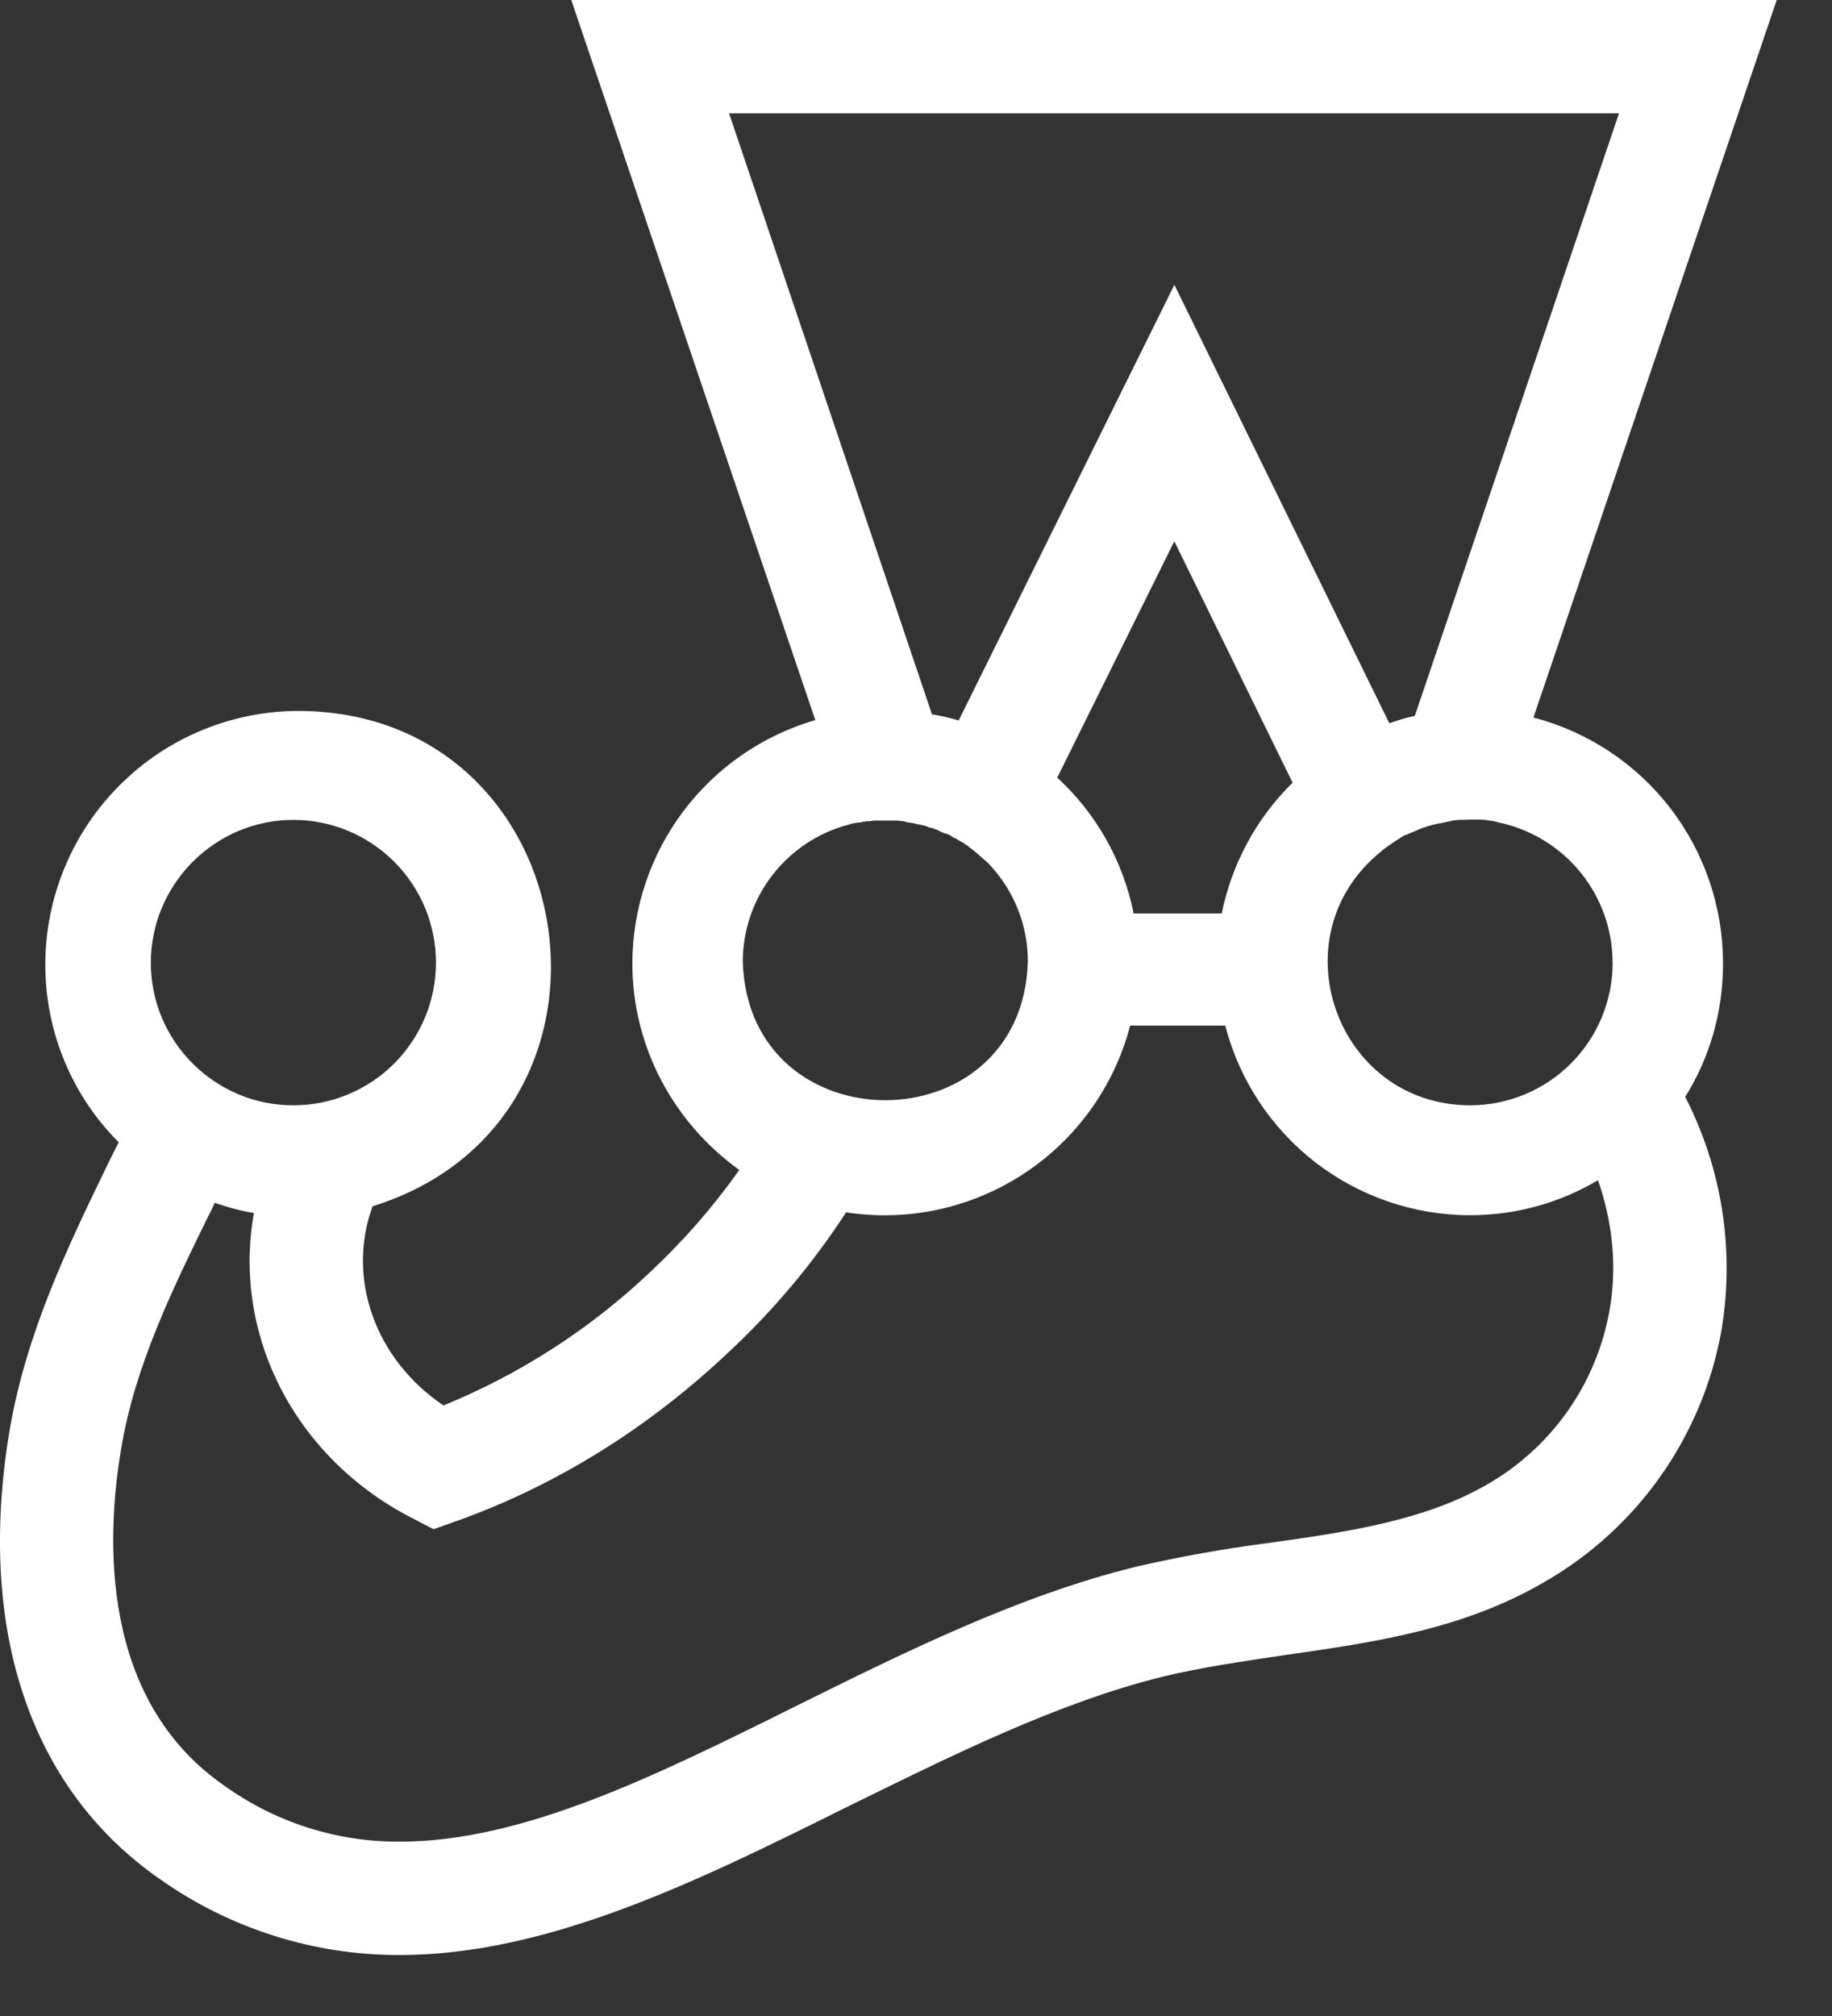 <svg width="30" height="33" viewBox="0 0 30 33" fill="none" xmlns="http://www.w3.org/2000/svg">
<rect x="0" y="0" width="30" height="33" fill="#333333" stroke="none"/>
<path d="M28.215 15.76C28.214 14.842 27.909 13.95 27.348 13.223C26.786 12.497 26 11.977 25.111 11.745L29.095 0H9.355L13.351 11.787C12.489 12.038 11.731 12.561 11.191 13.278C10.651 13.995 10.358 14.868 10.355 15.766C10.355 17.157 11.048 18.391 12.106 19.151C11.683 19.75 11.199 20.305 10.663 20.807C9.677 21.746 8.523 22.491 7.262 23.006C6.147 22.255 5.669 20.927 6.101 19.746C10.632 18.334 9.632 11.657 4.893 11.637C3.793 11.638 2.737 12.075 1.959 12.854C1.181 13.632 0.743 14.687 0.742 15.788C0.742 16.919 1.199 17.955 1.945 18.699C1.877 18.824 1.814 18.96 1.746 19.095C1.127 20.376 0.423 21.819 0.153 23.439C-0.383 26.684 0.497 29.288 2.622 30.762C3.771 31.573 5.143 32.006 6.549 32.002C8.981 32.002 11.456 30.778 13.846 29.59C15.554 28.751 17.314 27.871 19.043 27.445C19.684 27.289 20.351 27.196 21.054 27.09C22.481 26.887 23.955 26.674 25.278 25.903C26.035 25.471 26.688 24.878 27.191 24.166C27.694 23.454 28.035 22.641 28.189 21.783C28.41 20.476 28.202 19.134 27.596 17.955C27.997 17.314 28.216 16.57 28.216 15.762L28.215 15.76ZM26.408 15.76C26.408 16.378 26.162 16.971 25.724 17.409C25.287 17.846 24.694 18.092 24.075 18.093C21.866 18.088 20.898 15.302 22.631 13.926L22.636 13.917C22.715 13.86 22.799 13.802 22.876 13.749C22.876 13.749 22.892 13.749 22.892 13.74C22.928 13.719 22.964 13.693 23.001 13.672C23.012 13.672 23.017 13.667 23.026 13.667C23.063 13.646 23.11 13.631 23.157 13.61C23.204 13.589 23.25 13.574 23.288 13.553C23.297 13.553 23.303 13.548 23.313 13.548C23.35 13.537 23.392 13.517 23.428 13.512C23.433 13.512 23.455 13.501 23.465 13.501C23.512 13.49 23.548 13.48 23.594 13.474H23.599L23.74 13.443C23.749 13.443 23.765 13.443 23.776 13.432C23.812 13.432 23.849 13.421 23.891 13.421H23.932C23.979 13.421 24.025 13.416 24.083 13.416H24.203C24.24 13.416 24.271 13.416 24.307 13.421H24.323C24.396 13.432 24.474 13.442 24.547 13.464C25.073 13.576 25.545 13.865 25.884 14.283C26.223 14.7 26.407 15.222 26.407 15.76H26.408ZM11.939 1.855H26.512L23.168 11.719C23.027 11.746 22.892 11.792 22.751 11.839L19.231 4.662L15.699 11.793C15.556 11.75 15.41 11.717 15.262 11.694L11.939 1.855ZM18.564 14.953C18.393 14.098 17.955 13.319 17.313 12.729L19.23 8.86L21.167 12.812C20.575 13.393 20.171 14.139 20.006 14.953H18.564ZM13.923 13.489C13.966 13.477 14.01 13.469 14.054 13.464H14.079C14.116 13.453 14.152 13.453 14.188 13.443H14.225C14.261 13.443 14.293 13.432 14.329 13.432H14.688C14.725 13.432 14.756 13.443 14.783 13.443C14.803 13.443 14.808 13.443 14.83 13.454C14.866 13.465 14.893 13.465 14.929 13.47C14.94 13.47 14.95 13.47 14.97 13.479L15.095 13.506H15.106C15.142 13.517 15.185 13.527 15.221 13.547C15.226 13.547 15.237 13.552 15.257 13.552C15.284 13.563 15.32 13.573 15.352 13.588C15.356 13.588 15.367 13.599 15.377 13.599C15.413 13.62 15.45 13.631 15.486 13.646H15.497C15.541 13.662 15.581 13.685 15.617 13.714H15.628C15.664 13.73 15.7 13.755 15.737 13.777C15.746 13.777 15.746 13.788 15.757 13.788C15.794 13.804 15.82 13.835 15.856 13.851L15.867 13.862C15.976 13.945 16.08 14.038 16.186 14.133L16.19 14.138C16.607 14.575 16.837 15.153 16.831 15.751C16.732 18.762 12.263 18.762 12.164 15.751C12.159 14.684 12.888 13.751 13.924 13.491L13.923 13.489ZM4.803 13.421C5.423 13.421 6.017 13.667 6.455 14.105C6.893 14.543 7.139 15.137 7.139 15.757C7.139 16.377 6.893 16.971 6.455 17.409C6.017 17.847 5.423 18.093 4.803 18.093C3.518 18.093 2.47 17.046 2.47 15.76C2.47 14.474 3.518 13.421 4.803 13.421ZM26.355 21.459C26.249 22.051 26.014 22.613 25.667 23.104C25.32 23.595 24.869 24.005 24.346 24.303C23.335 24.886 22.09 25.074 20.789 25.255C20.054 25.349 19.324 25.48 18.601 25.646C16.674 26.121 14.82 27.042 13.022 27.933C10.726 29.074 8.559 30.146 6.549 30.146C5.518 30.152 4.512 29.832 3.674 29.23C1.637 27.823 1.737 25.183 1.981 23.735C2.2 22.38 2.82 21.115 3.413 19.902C3.456 19.829 3.481 19.761 3.518 19.689C3.721 19.761 3.934 19.818 4.158 19.856C3.803 21.819 4.803 23.851 6.751 24.851L7.1 25.032L7.48 24.897C9.1 24.318 10.605 23.386 11.928 22.137C12.662 21.454 13.309 20.685 13.855 19.845C14.871 20.001 15.909 19.775 16.769 19.21C17.628 18.645 18.247 17.783 18.507 16.788H20.064C20.295 17.677 20.813 18.464 21.539 19.026C22.265 19.587 23.157 19.892 24.075 19.892C24.846 19.892 25.559 19.679 26.168 19.319C26.408 20.012 26.485 20.735 26.355 21.459Z" fill="white"/>
</svg>
